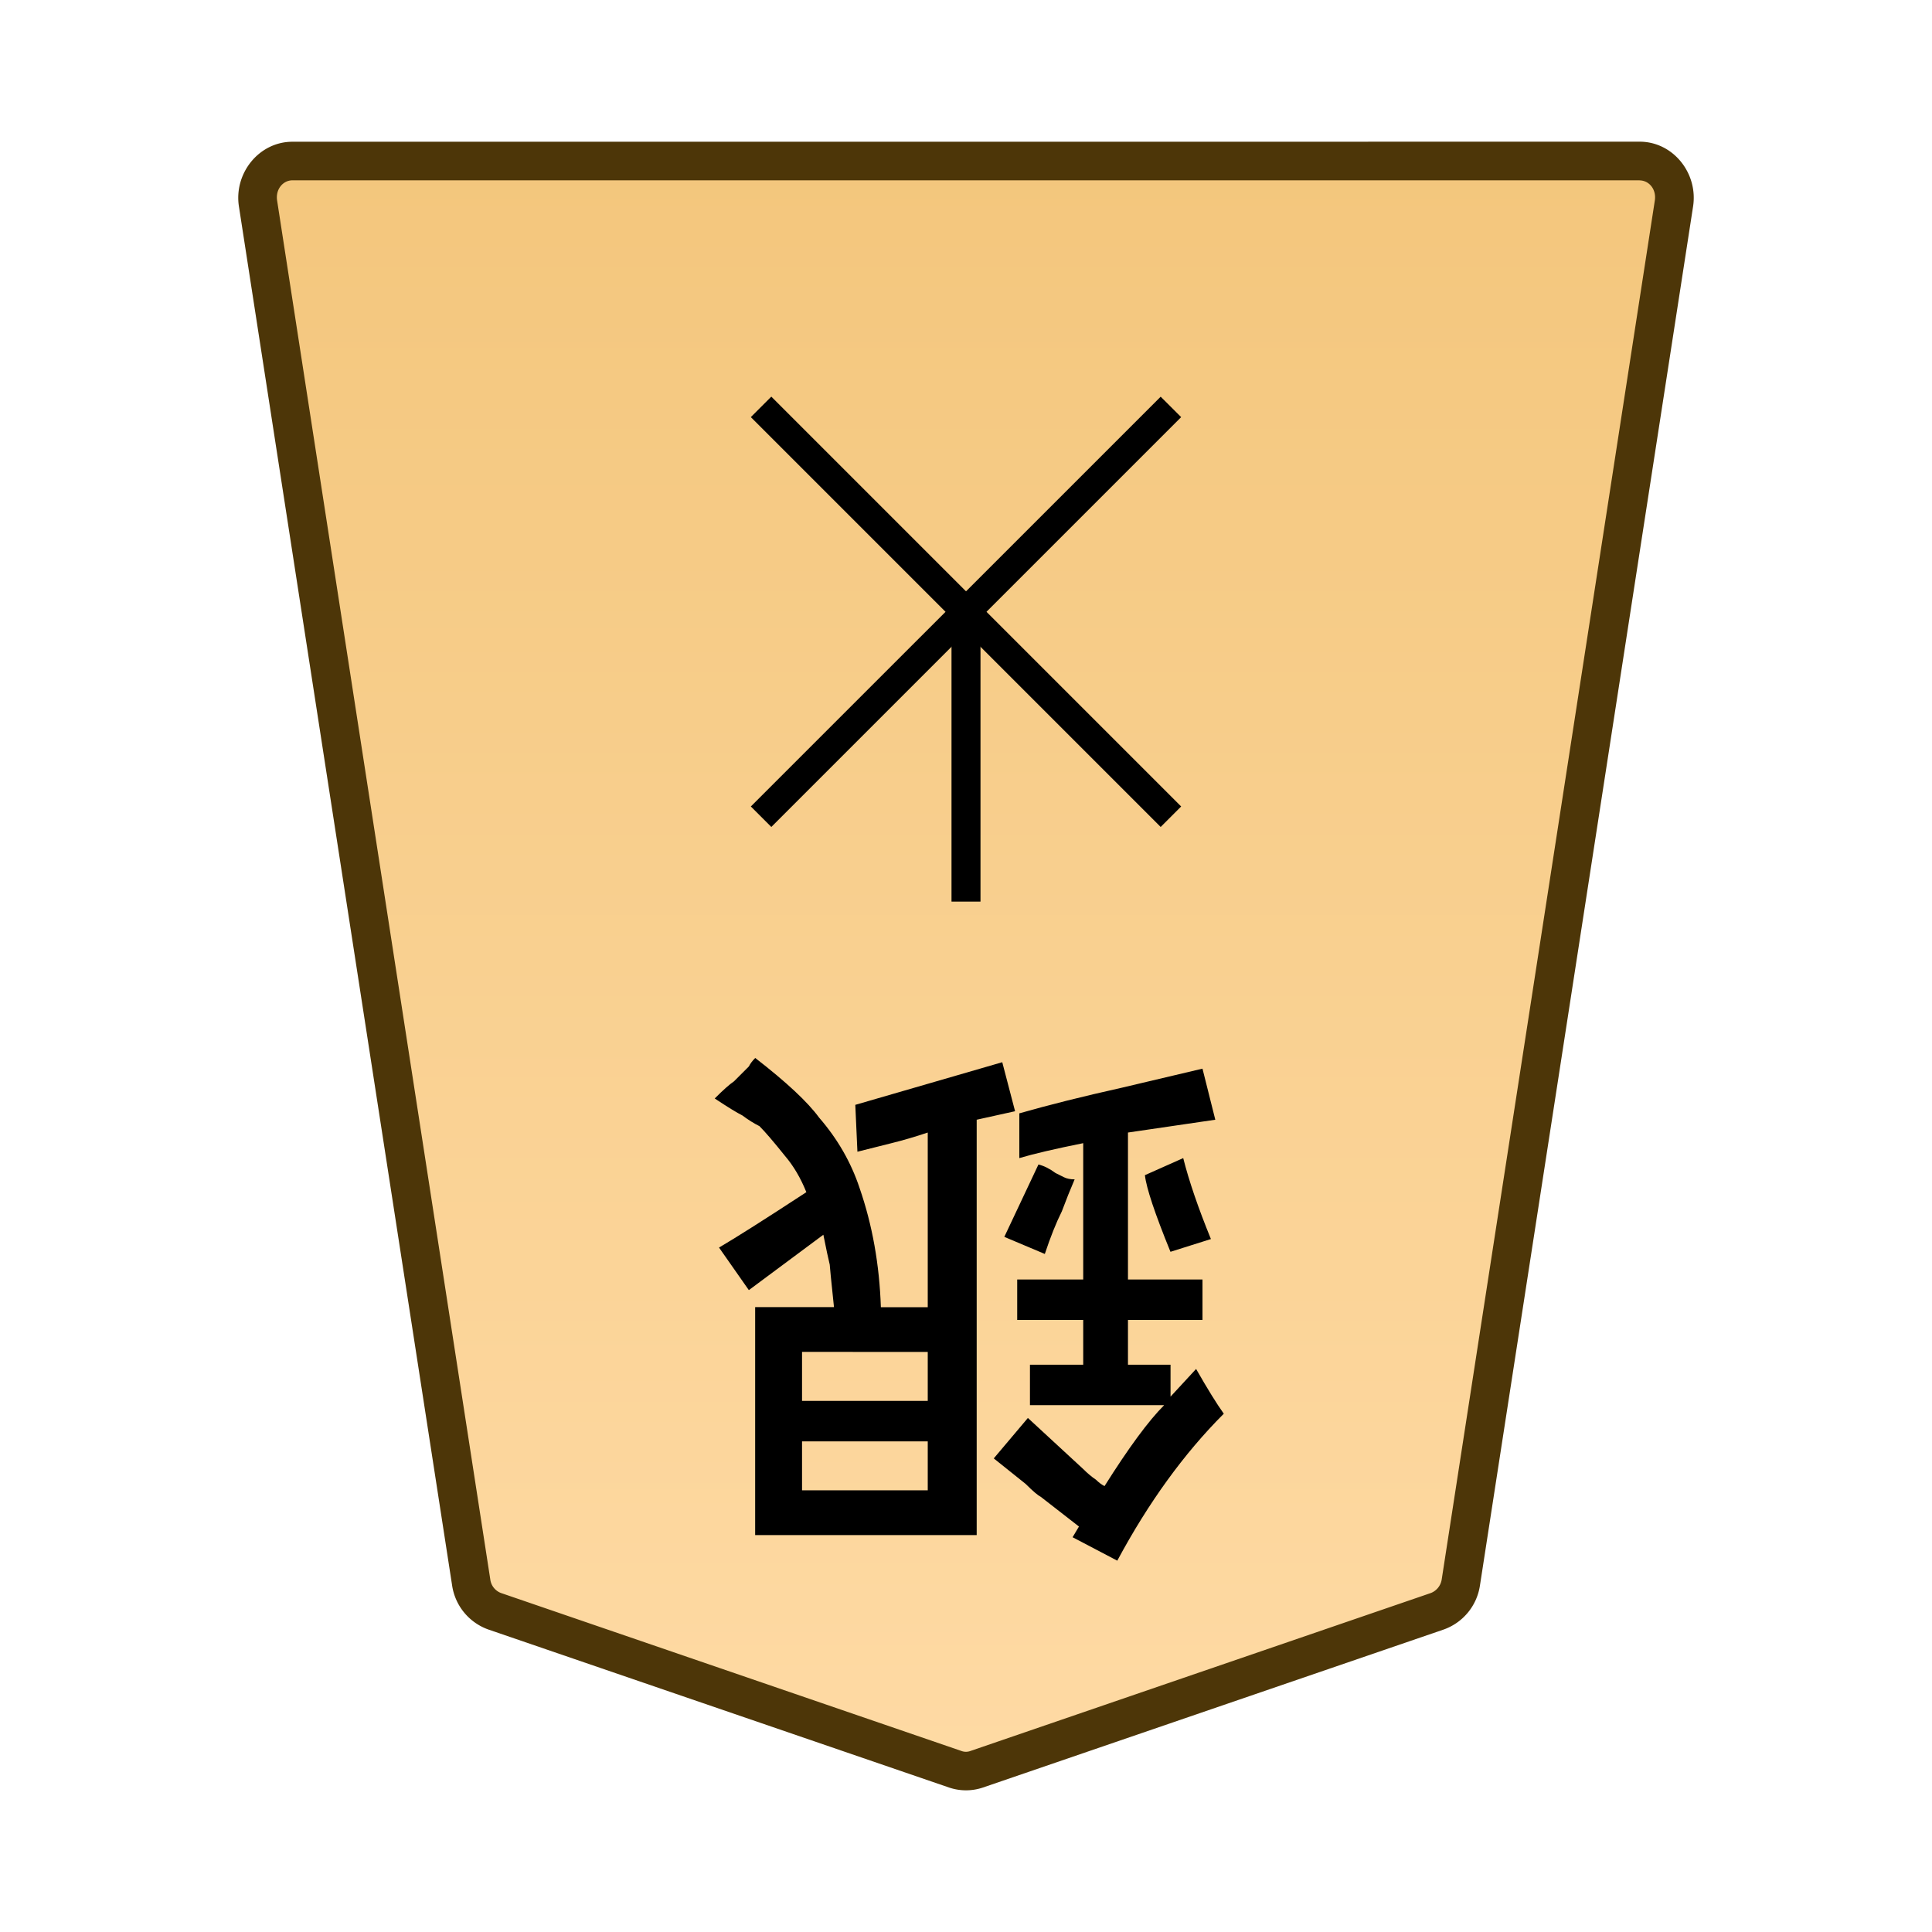 <svg xmlns="http://www.w3.org/2000/svg" xmlns:xlink="http://www.w3.org/1999/xlink" width="30mm" height="30mm" viewBox="0 0 30 30">
    <defs>
        <linearGradient id="1_SILVER_svg__a">
            <stop offset="0" stop-color="#ffdba6"/>
            <stop offset="1" stop-color="#f2c478"/>
        </linearGradient>
        <linearGradient xlink:href="#1_SILVER_svg__a" id="1_SILVER_svg__b" x1="244.85" x2="244.85" y1="222.989" y2="140.991" gradientTransform="translate(-1247.245 -212.603)" gradientUnits="userSpaceOnUse"/>
    </defs>
    <path fill="url(#1_SILVER_svg__b)" d="m0 0-20.266 6.952a1.47 1.47 0 0 1-.952 0L-41.484 0a1.59 1.59 0 0 1-1.038-1.274l-9.381-60.689c-.151-.981.569-1.871 1.515-1.871H8.905c.945 0 1.666.89 1.514 1.871L1.038-1.274A1.59 1.59 0 0 1 0 0" transform="matrix(-.353 0 0 .353 7.683 25.02)"/>
    <path fill="#4d3608" d="M25.46 2.2c.521 0 .91.491.83 1.006l-3.309 21.41a.86.86 0 0 1-.566.688l-7.15 2.452a.82.82 0 0 1-.53 0l-7.149-2.452a.86.86 0 0 1-.566-.688L3.71 3.206c-.08-.514.31-1.005.831-1.005H15Zm0 .6H4.541c-.145 0-.265.137-.238.314l3.31 21.41a.26.26 0 0 0 .166.212l7.15 2.453a.2.2 0 0 0 .14 0l7.15-2.453a.27.27 0 0 0 .168-.212l3.309-21.41c.027-.177-.092-.313-.238-.313"/>
    <path d="M15.225 9.5V14h-.45V9.5Z"/>
    <path d="m11.977 6.159 6.364 6.364-.318.318-6.364-6.364Z"/>
    <path d="m18.023 6.16.318.317-6.364 6.364-.318-.318zm.78 13.08-.628.198q-.364-.893-.397-1.19l.595-.265q.133.529.43 1.257m-2.58.231-.628-.265.53-1.124q.132.033.264.132l.132.066q.066.033.166.033-.1.232-.199.497-.132.264-.264.661m-3.77 1.521v.761h1.952v-.76zm0 1.39v.76h1.952v-.76zm2.712-4.995v6.45h-3.44v-3.54h1.224q-.066-.628-.066-.66-.033-.133-.099-.464l-1.157.86-.463-.661q.396-.232 1.356-.86-.133-.33-.331-.562-.265-.331-.397-.463-.132-.066-.265-.166-.132-.066-.43-.264.199-.199.298-.265l.132-.132.1-.1q.033-.066.099-.132.727.563.992.926.43.496.628 1.092.298.86.331 1.852h.728v-2.712q-.298.1-.563.165l-.529.133-.033-.728 2.282-.662.199.761zm2.183 6.847-.694-.364.099-.166-.595-.463q-.067-.033-.232-.198l-.496-.397.53-.628.859.793q.1.1.198.166.067.066.133.099.562-.893.926-1.257h-2.084v-.628h.827v-.695h-1.025v-.628h1.025v-2.117q-.661.133-.992.232v-.695q.694-.198 1.587-.397l1.257-.297.199.793-1.356.199v2.282h1.157v.628h-1.157v.695h.661v.496l.397-.43q.264.463.43.695-.926.926-1.654 2.282"/>
</svg>
